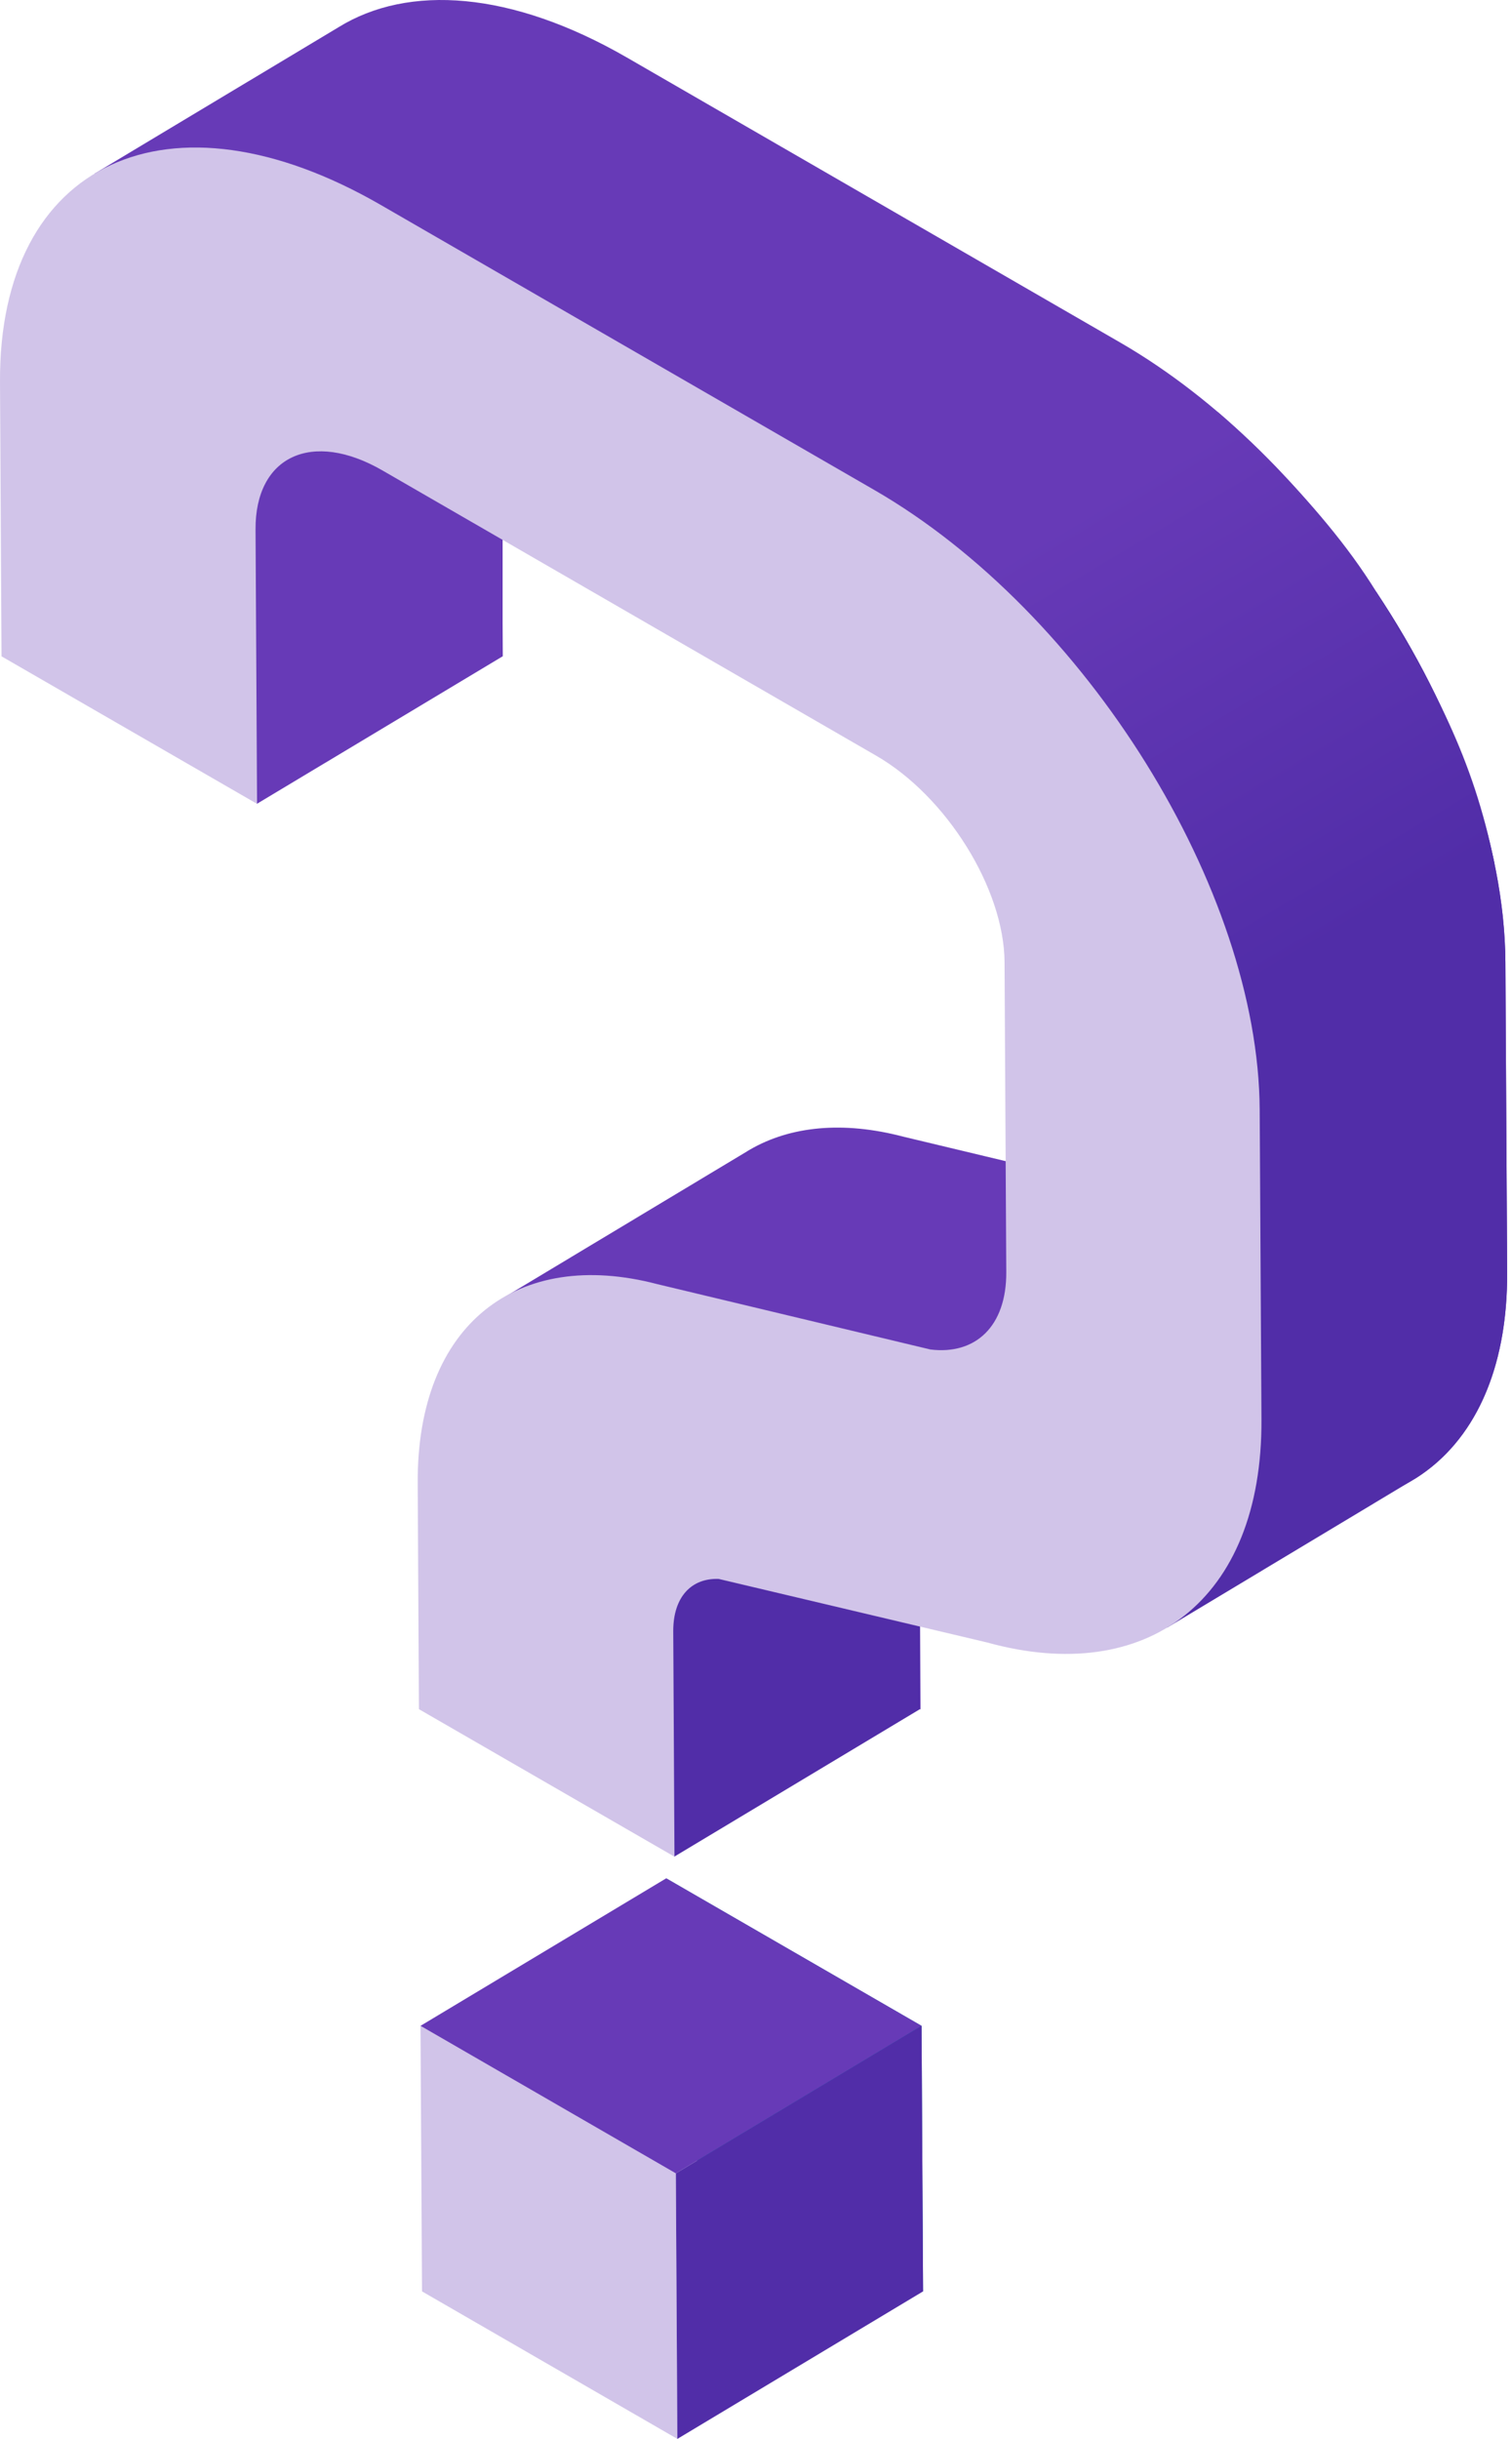 <svg width="268" height="432" viewBox="0 0 268 432" fill="none" xmlns="http://www.w3.org/2000/svg">
  <g clip-path="url(#clip0)">
    <path d="M118.085 332.704L163.343 358.834L163.613 405.869L118.355 379.739L118.085 332.704Z" fill="#1F6EA7" />
    <path d="M74.534 358.834L119.792 384.965L120.062 432L74.804 405.87L74.534 358.834Z" fill="#D1C4E9" />
    <path fill-rule="evenodd" clip-rule="evenodd"
      d="M266.829 170.433C266.716 149.529 257.875 125.767 243.939 104.837C231.849 86.702 215.953 70.736 198.594 60.693L111.091 10.174C90.631 -1.619 72.374 -2.821 60.014 4.817L16.751 30.765H44.353C43.787 34.322 43.519 37.92 43.552 41.522L43.822 90.125L89.115 116.256L88.845 67.653C88.843 66.806 88.887 65.96 88.976 65.118L200.466 130.993L214.193 122.745C218.723 129.643 221.588 137.447 221.623 144.302L221.928 199.177C221.989 208.827 216.449 213.888 208.48 212.904L160.077 201.328C149.451 198.541 140.096 199.455 132.884 203.654L132.605 203.819L132.413 203.941L88.906 230.072V237.989H117.65L117.867 276.671L163.16 302.802L162.943 262.822C162.943 256.768 166.183 253.424 171.008 253.607L218.488 264.79C246.761 272.63 267.317 257.465 267.143 225.298L266.829 170.433Z"
      fill="#673AB7" />
    <path fill-rule="evenodd" clip-rule="evenodd" d="M119.505 328.871L163.056 302.741V274.406H118.085L119.505 328.871Z"
      fill="#512DA8" />
    <path
      d="M267.143 225.307L266.829 170.433C266.716 149.528 257.875 125.767 243.939 104.836L224.628 116.438L195.24 134.138L221.867 196.607V199.22C221.928 208.862 216.388 213.932 208.419 212.947L198.019 210.465V260.017L206.851 262.108V288.308L249.897 262.465C250.071 262.369 250.236 262.264 250.402 262.16L251.038 261.785C261.15 255.349 267.239 242.867 267.143 225.307Z"
      fill="#512DA8" />
    <path
      d="M215.892 73.018C215.892 73.018 233.818 88.287 243.939 104.836C254.06 121.386 261.107 134.103 264.913 153.065L221.362 179.195L172.358 99.131L215.892 73.018Z"
      fill="url(#paint0_linear)" />
    <path fill-rule="evenodd" clip-rule="evenodd" d="M45.529 142.386L89.089 116.255V76.084H43.552L45.529 142.386Z"
      fill="#673AB7" />
    <path fill-rule="evenodd" clip-rule="evenodd"
      d="M67.496 36.305C29.999 14.651 -0.217 28.692 0.001 67.653L0.271 116.256L45.564 142.386L45.294 93.783C45.224 80.796 55.294 76.119 67.793 83.331L155.295 133.85C167.794 141.062 177.985 157.437 178.055 170.433L178.36 225.307C178.421 234.958 172.881 240.019 164.911 239.034L116.509 227.459C91.754 220.97 73.864 234.479 74.038 262.761L74.255 302.741L119.549 328.871L119.331 288.892C119.331 282.838 122.571 279.493 127.396 279.676L174.937 290.921C203.21 298.76 223.766 283.596 223.592 251.429L223.278 196.555C223.06 157.594 192.496 108.46 154.999 86.806L67.496 36.305Z"
      fill="#D1C4E9" />
    <path fill-rule="evenodd" clip-rule="evenodd"
      d="M74.534 358.834L118.085 332.704L163.343 358.834L119.792 384.965L74.534 358.834Z" fill="#673AB7" />
    <path fill-rule="evenodd" clip-rule="evenodd"
      d="M120.062 432L163.613 405.87L163.343 358.834L119.792 384.965L120.062 432Z" fill="#512DA8" />
  </g>
  <defs>
    <linearGradient id="paint0_linear" x1="198.768" y1="86.057" x2="243.86" y2="162.332"
      gradientUnits="userSpaceOnUse">
      <stop stop-color="#673AB7" />
      <stop offset="1" stop-color="#512DA8" />
    </linearGradient>
    <clipPath id="clip0">
      <rect width="268" height="432" fill="white" />
    </clipPath>
  </defs>
</svg>
